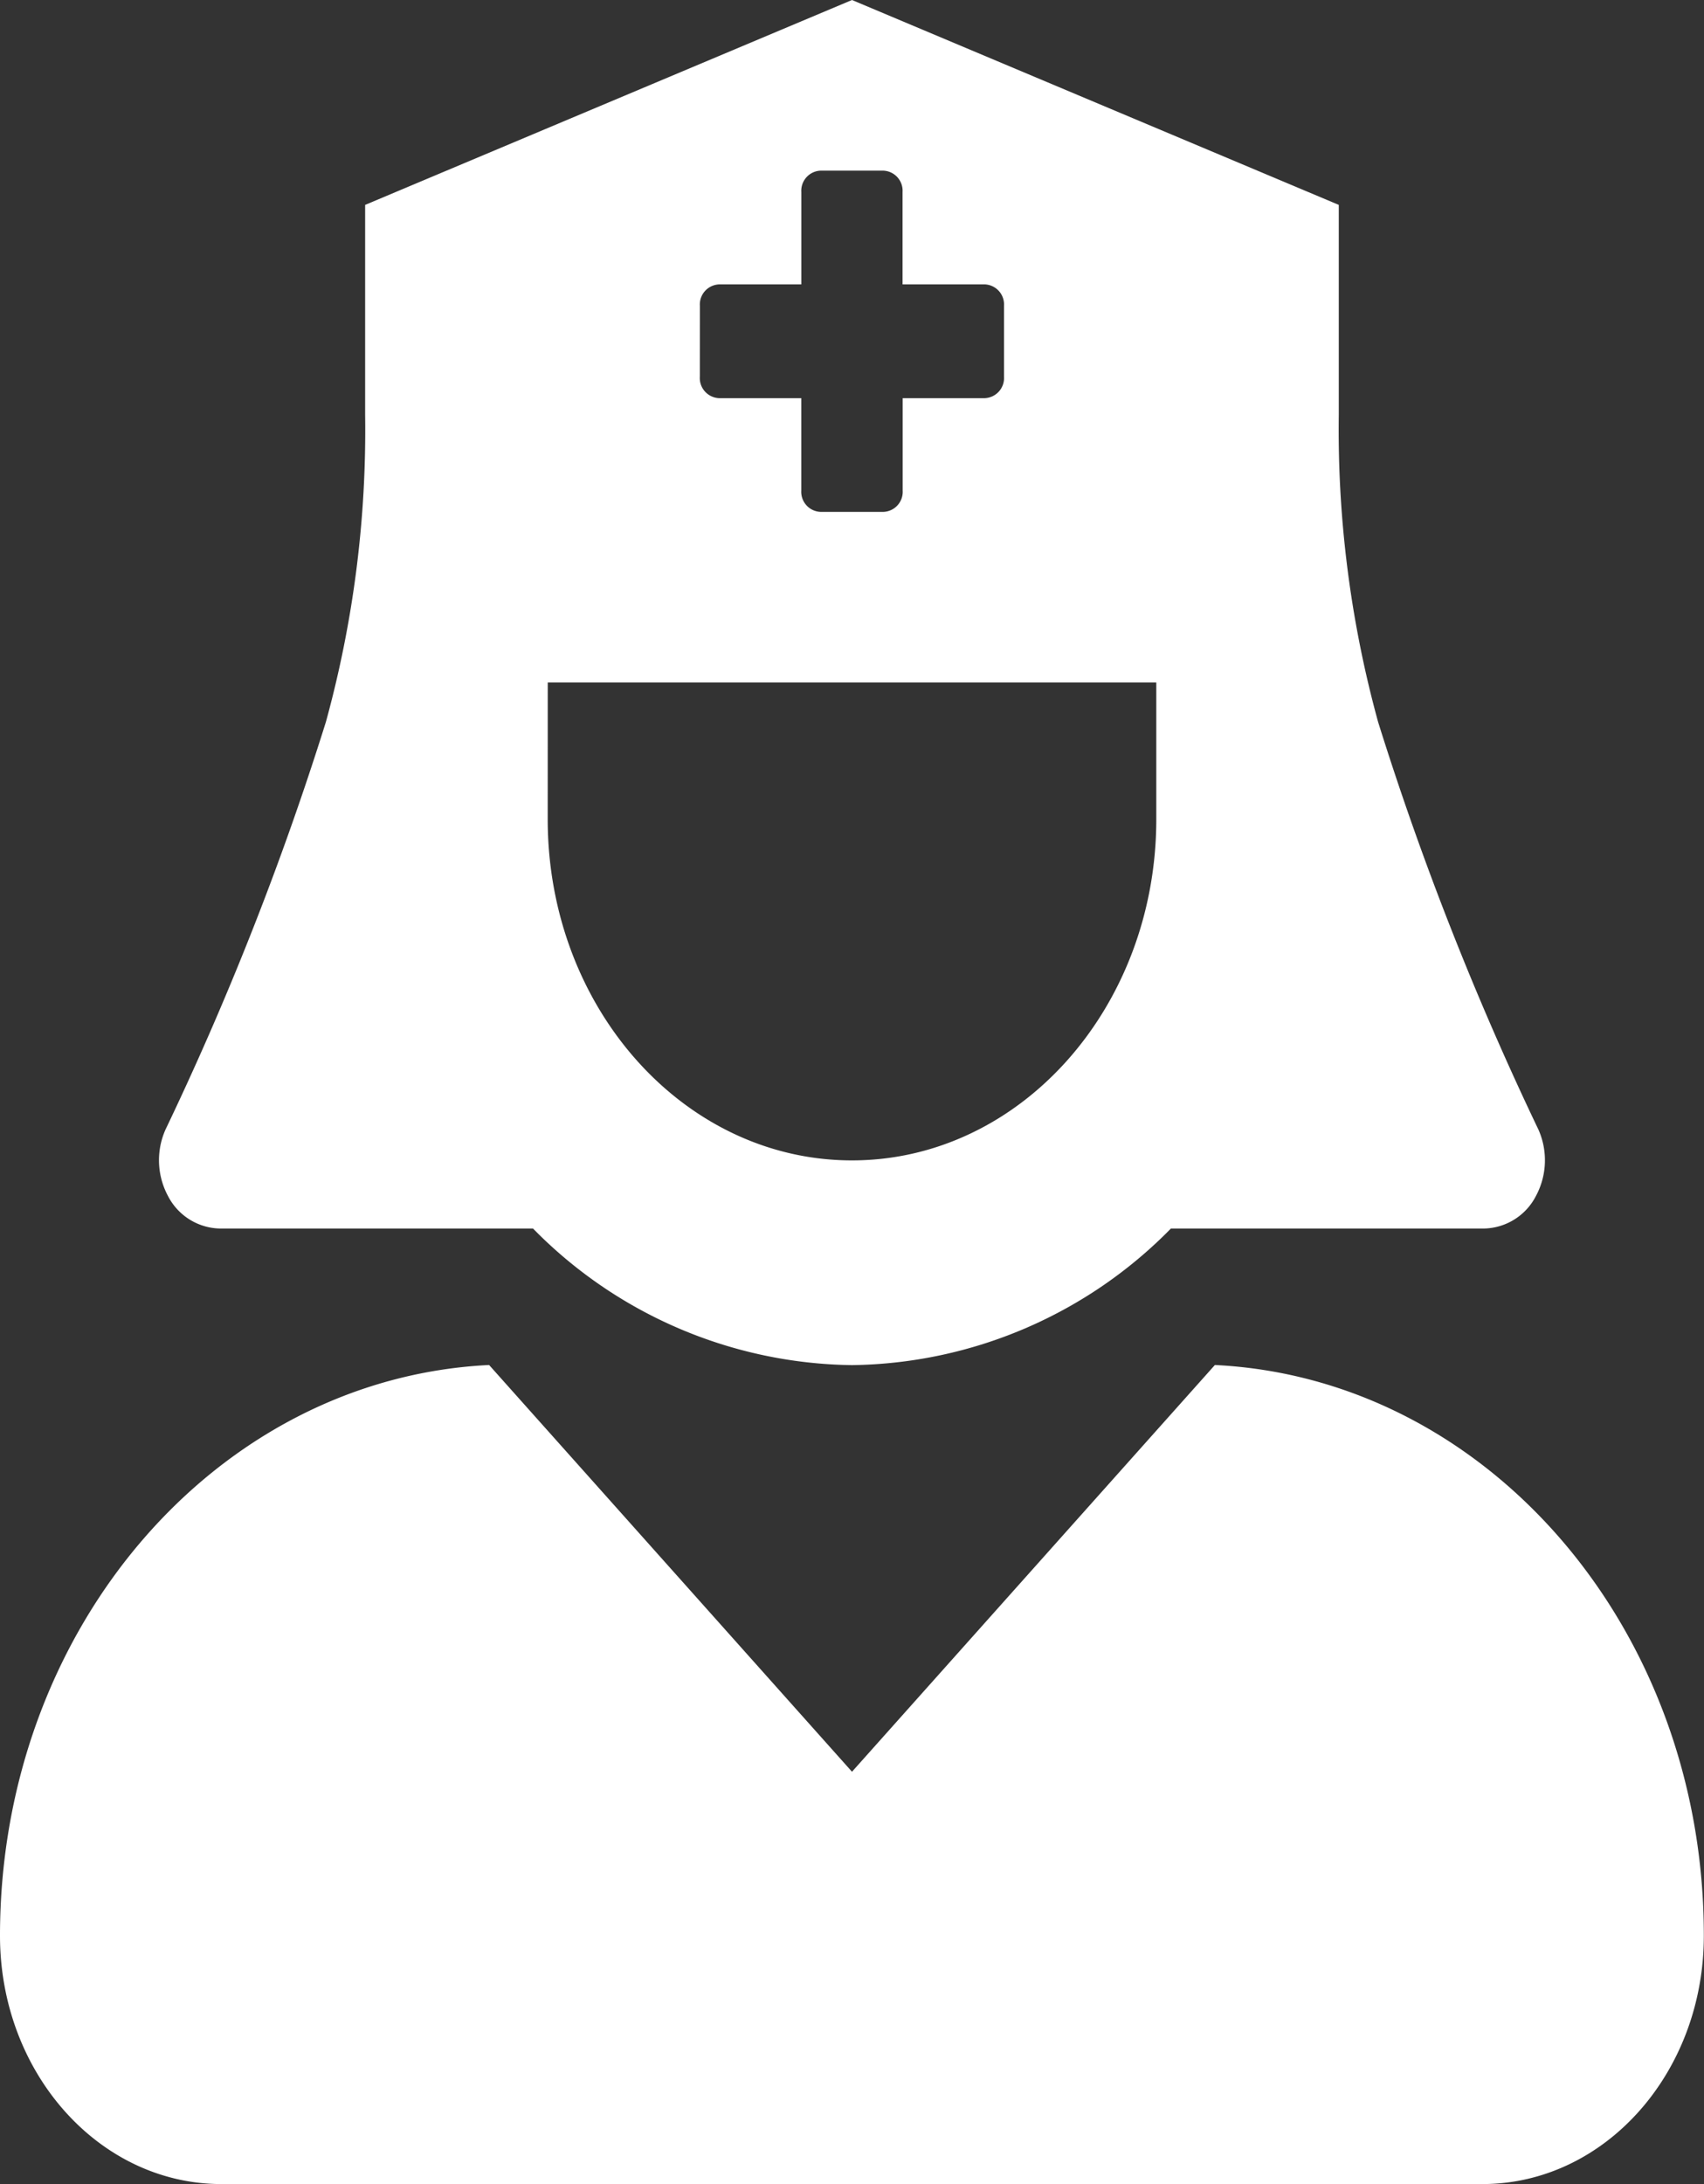 <svg xmlns="http://www.w3.org/2000/svg" width="42.43" height="54.362" viewBox="0 0 42.43 54.362">
  <rect x="0" y="0" width="42.43" height="54.362" fill="#333333" stroke="none"/>
  <path id="Icon_awesome-user-nurse" data-name="Icon awesome-user-nurse" d="M5.472,30.579h7.8a11.321,11.321,0,0,0,7.942,3.4,11.321,11.321,0,0,0,7.942-3.4h7.8a1.488,1.488,0,0,0,1.288-.808,1.879,1.879,0,0,0,.064-1.653,76.442,76.442,0,0,1-3.992-10.144,27.419,27.419,0,0,1-.98-7.653V5.1L21.215,0,9.092,5.1V10.32a27.383,27.383,0,0,1-.978,7.653A76.534,76.534,0,0,1,4.12,28.118a1.879,1.879,0,0,0,.064,1.653A1.488,1.488,0,0,0,5.472,30.579ZM17.427,7.61a.5.5,0,0,1,.474-.531h2.052v-2.3a.5.5,0,0,1,.474-.531H22a.5.5,0,0,1,.474.531v2.3H24.53A.5.5,0,0,1,25,7.61V9.379a.5.5,0,0,1-.474.531H22.477v2.3a.5.5,0,0,1-.474.531H20.426a.5.5,0,0,1-.474-.531v-2.3H17.9a.5.5,0,0,1-.474-.531Zm-3.788,9.379H28.792v3.4c0,4.691-3.392,8.494-7.577,8.494s-7.577-3.8-7.577-8.494ZM30.251,33.976,21.215,44.1,12.179,33.976C5.408,34.306,0,40.517,0,48.182c0,3.413,2.468,6.181,5.513,6.181h31.4c3.045,0,5.513-2.767,5.513-6.181C42.43,40.517,37.022,34.306,30.251,33.976Z" fill="#fff"/>
</svg>
